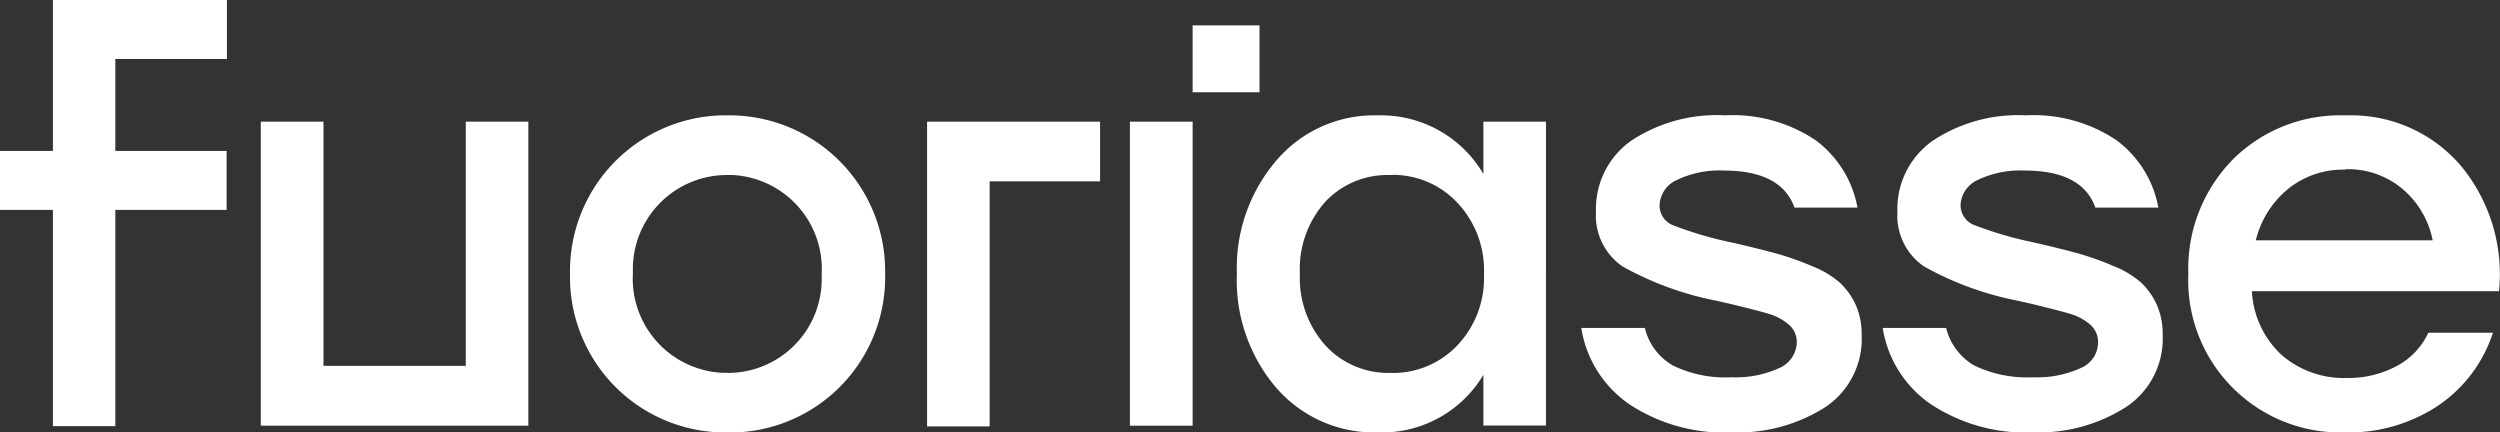<svg xmlns="http://www.w3.org/2000/svg" viewBox="0 0 173.42 30"><rect x="0" y="0" width="173.42" height="30" fill="#333333" stroke="none"/><defs><style>.cls-1,.cls-3{fill:none;}.cls-2{fill:#fff;}.cls-3{stroke:#fff;stroke-miterlimit:10;stroke-width:3.5px;}</style></defs><g id="Livello_2" data-name="Livello 2"><g id="Livello_1-2" data-name="Livello 1"><g id="Logo_Desktop" data-name="Logo Desktop"><g id="Tracciato_41" data-name="Tracciato 41"><path class="cls-1" d="M3.67,14.56H0V10.47H3.67V0H15.74V4.09H8v6.38h7.72v4.09H8v15H3.67Z"/><path class="cls-2" d="M3.67,0H15.74V4.09H8v6.38h7.72v4.09H8v15H3.67v-15H0V10.47H3.67Z"/></g><g id="Tracciato_42" data-name="Tracciato 42"><path class="cls-1" d="M18.09,29.53V8.44h4.35V25.38h9.87V8.44h4.34V29.53Z"/><path class="cls-2" d="M36.65,29.53H18.09V8.44h4.35V25.38h9.87V8.44h4.34Z"/></g><g id="Tracciato_43" data-name="Tracciato 43"><path class="cls-1" d="M50.47,8A10.81,10.81,0,0,1,61.4,18.65h0V19A10.77,10.77,0,0,1,50.88,30h-.41A10.78,10.78,0,0,1,39.54,19.36V19A10.8,10.8,0,0,1,50.13,8ZM43.92,19a6.54,6.54,0,0,0,6.19,6.86h.36A6.51,6.51,0,0,0,57,19.39h0c0-.14,0-.27,0-.4a6.53,6.53,0,0,0-6.17-6.86h-.37a6.52,6.52,0,0,0-6.56,6.49c0,.12,0,.25,0,.37Z"/><path class="cls-2" d="M50.13,8h.47A10.81,10.81,0,0,1,61.4,18.66V19A10.77,10.77,0,0,1,50.88,30h-.57A10.78,10.78,0,0,1,39.54,19.36V19A10.81,10.81,0,0,1,50.13,8Zm.38,17.87A6.51,6.51,0,0,0,57,19.39h0c0-.13,0-.26,0-.39a6.53,6.53,0,0,0-6.18-6.86h-.4a6.53,6.53,0,0,0-6.52,6.49c0,.12,0,.25,0,.37h0a6.54,6.54,0,0,0,6.19,6.86h.4Z"/></g><g id="Tracciato_44" data-name="Tracciato 44"><path class="cls-1" d="M68.65,12.58v17H64.31V8.44h12v4.15Z"/><path class="cls-2" d="M64.31,8.44h12v4.14H68.65v17H64.31Z"/></g><g id="Tracciato_45" data-name="Tracciato 45"><path class="cls-1" d="M78.38,29.53V8.44h4.35V29.53Z"/><path class="cls-2" d="M82.73,29.53H78.38V8.44h4.35Z"/></g><g id="Tracciato_46" data-name="Tracciato 46"><path class="cls-1" d="M102.9,8.44h4.34V29.53H102.9V26a8.19,8.19,0,0,1-7.36,4,8.93,8.93,0,0,1-7-3.09A11.42,11.42,0,0,1,85.8,19a11.41,11.41,0,0,1,2.76-7.9A8.91,8.91,0,0,1,95.5,8a8.28,8.28,0,0,1,7.4,4.07Zm-6.44,17.4a6.15,6.15,0,0,0,4.64-1.92A6.79,6.79,0,0,0,102.94,19a6.84,6.84,0,0,0-1.84-4.93,6.12,6.12,0,0,0-4.64-1.93A5.9,5.9,0,0,0,91.93,14,7,7,0,0,0,90.17,19a7,7,0,0,0,1.76,4.95,5.9,5.9,0,0,0,4.53,1.92Z"/><path class="cls-2" d="M95.79,8a8.23,8.23,0,0,1,7.11,4.07V8.44h4.34V29.52H102.9V26a8.19,8.19,0,0,1-7,4H95.3a9,9,0,0,1-6.76-3.09A11.46,11.46,0,0,1,85.8,19a11.45,11.45,0,0,1,2.76-7.89A8.91,8.91,0,0,1,95.31,8h.48Zm.67,4.14h-.18A5.89,5.89,0,0,0,91.93,14,7,7,0,0,0,90.17,19a7,7,0,0,0,1.76,4.95,5.92,5.92,0,0,0,4.35,1.92h.18a6.15,6.15,0,0,0,4.64-1.92A6.79,6.79,0,0,0,102.94,19a6.82,6.82,0,0,0-1.84-4.93,6.12,6.12,0,0,0-4.47-1.94Z"/></g><g id="Tracciato_47" data-name="Tracciato 47"><path class="cls-1" d="M120.08,30a12,12,0,0,1-7-1.92,8,8,0,0,1-3.4-5.33h4.42a4.12,4.12,0,0,0,1.91,2.59,8.33,8.33,0,0,0,4.1.83,7.3,7.3,0,0,0,3.32-.64,2,2,0,0,0,1.21-1.78,1.58,1.58,0,0,0-.6-1.27,3.72,3.72,0,0,0-1.38-.72c-.52-.16-1.37-.37-2.55-.66l-1-.23a21.65,21.65,0,0,1-6.56-2.4,4.24,4.24,0,0,1-1.84-3.77,5.79,5.79,0,0,1,2.43-4.93A10.75,10.75,0,0,1,119.65,8a10.34,10.34,0,0,1,6.27,1.71,7.47,7.47,0,0,1,2.93,4.7h-4.37c-.61-1.72-2.25-2.57-4.91-2.57a6.81,6.81,0,0,0-3.26.65,2,2,0,0,0-1.19,1.76,1.46,1.46,0,0,0,1,1.4,25.79,25.79,0,0,0,4,1.17c1.33.31,2.38.57,3.16.79a19.08,19.08,0,0,1,2.44.86,6.58,6.58,0,0,1,1.92,1.15,4.91,4.91,0,0,1,1.08,1.51,5,5,0,0,1,.42,2.13,5.68,5.68,0,0,1-2.55,5A11.3,11.3,0,0,1,120.08,30Z"/><path class="cls-2" d="M120.53,30h-.45a12,12,0,0,1-7-1.92,7.91,7.91,0,0,1-3.39-5.33h4.41a4.1,4.1,0,0,0,1.92,2.59,8.27,8.27,0,0,0,4.09.83,7.3,7.3,0,0,0,3.32-.64,2,2,0,0,0,1.21-1.78,1.58,1.58,0,0,0-.6-1.27,3.72,3.72,0,0,0-1.38-.72c-.52-.16-1.37-.37-2.55-.66l-1-.23a21.9,21.9,0,0,1-6.56-2.39,4.27,4.27,0,0,1-1.84-3.78,5.79,5.79,0,0,1,2.43-4.93A10.75,10.75,0,0,1,119.65,8a10.34,10.34,0,0,1,6.27,1.71,7.47,7.47,0,0,1,2.93,4.69h-4.37q-.92-2.57-4.91-2.57a6.82,6.82,0,0,0-3.26.66,2,2,0,0,0-1.19,1.76,1.47,1.47,0,0,0,1,1.4,25.79,25.79,0,0,0,4,1.17c1.33.3,2.38.57,3.16.78a20.8,20.8,0,0,1,2.44.87,6.58,6.58,0,0,1,1.92,1.15,4.91,4.91,0,0,1,1.08,1.51,5,5,0,0,1,.42,2.13,5.68,5.68,0,0,1-2.55,5A11.29,11.29,0,0,1,120.53,30Z"/></g><g id="Tracciato_48" data-name="Tracciato 48"><path class="cls-1" d="M141,30a12,12,0,0,1-7-1.92,7.89,7.89,0,0,1-3.4-5.33H135a4.14,4.14,0,0,0,1.92,2.59,8.28,8.28,0,0,0,4.1.83,7.3,7.3,0,0,0,3.32-.64,2,2,0,0,0,1.2-1.78,1.6,1.6,0,0,0-.59-1.27,3.8,3.8,0,0,0-1.38-.72c-.53-.16-1.38-.37-2.55-.66l-1-.23a21.65,21.65,0,0,1-6.56-2.4,4.22,4.22,0,0,1-1.84-3.77,5.75,5.75,0,0,1,2.44-4.93A10.71,10.71,0,0,1,140.52,8a10.34,10.34,0,0,1,6.27,1.71,7.47,7.47,0,0,1,2.93,4.7h-4.37c-.61-1.72-2.25-2.57-4.91-2.57a6.81,6.81,0,0,0-3.26.65A2,2,0,0,0,136,14.23a1.46,1.46,0,0,0,1,1.4,25.79,25.79,0,0,0,4,1.17c1.33.31,2.39.57,3.16.79a19.08,19.08,0,0,1,2.44.86,6.58,6.58,0,0,1,1.92,1.15,4.76,4.76,0,0,1,1.5,3.64,5.68,5.68,0,0,1-2.55,5A11.32,11.32,0,0,1,141,30Z"/><path class="cls-2" d="M141.41,30H141a12,12,0,0,1-7-1.92,7.89,7.89,0,0,1-3.4-5.33H135a4.17,4.17,0,0,0,1.92,2.59,8.42,8.42,0,0,0,4.1.83,7.3,7.3,0,0,0,3.32-.64,1.94,1.94,0,0,0,1.2-1.78,1.6,1.6,0,0,0-.59-1.27,3.72,3.72,0,0,0-1.38-.72c-.53-.16-1.38-.37-2.55-.66l-1-.23a21.9,21.9,0,0,1-6.56-2.39,4.27,4.27,0,0,1-1.84-3.78,5.77,5.77,0,0,1,2.44-4.93A10.71,10.71,0,0,1,140.52,8a10.34,10.34,0,0,1,6.27,1.71,7.47,7.47,0,0,1,2.93,4.69h-4.37q-.91-2.57-4.91-2.57a6.82,6.82,0,0,0-3.26.66A2,2,0,0,0,136,14.23a1.47,1.47,0,0,0,1,1.4,25.79,25.79,0,0,0,4,1.17c1.33.3,2.39.57,3.16.78a20.8,20.8,0,0,1,2.44.87,6.58,6.58,0,0,1,1.92,1.15,4.91,4.91,0,0,1,1.08,1.51,5,5,0,0,1,.42,2.13,5.68,5.68,0,0,1-2.55,5A11.28,11.28,0,0,1,141.41,30Z"/></g><g id="Tracciato_49" data-name="Tracciato 49"><path class="cls-1" d="M162.69,8a10,10,0,0,1,8,3.47,11.82,11.82,0,0,1,2.67,8.72H156.21a6.51,6.51,0,0,0,2.07,4.43,6.59,6.59,0,0,0,4.53,1.59,7.08,7.08,0,0,0,3.41-.8,5.1,5.1,0,0,0,2.23-2.34h4.49A9.73,9.73,0,0,1,169,28.22,11.24,11.24,0,0,1,162.77,30a10.58,10.58,0,0,1-11-11,10.84,10.84,0,0,1,3.07-7.91A10.52,10.52,0,0,1,162.69,8Zm0,3.76a6.05,6.05,0,0,0-4,1.36,6.66,6.66,0,0,0-2.21,3.54h12.27a6.24,6.24,0,0,0-2.09-3.56A5.85,5.85,0,0,0,162.69,11.74Z"/><path class="cls-2" d="M163.11,8a10,10,0,0,1,7.58,3.48,11.78,11.78,0,0,1,2.66,8.72H156.21a6.47,6.47,0,0,0,2.07,4.43,6.59,6.59,0,0,0,4.53,1.59,7.11,7.11,0,0,0,3.41-.81,5,5,0,0,0,2.23-2.33h4.48A9.7,9.7,0,0,1,169,28.22,11.23,11.23,0,0,1,162.77,30h-.37a10.56,10.56,0,0,1-10.6-11,10.81,10.81,0,0,1,3.07-7.92A10.53,10.53,0,0,1,162.35,8h.76Zm-.42,3.77a6.05,6.05,0,0,0-4,1.36,6.66,6.66,0,0,0-2.21,3.54h12.27a6.24,6.24,0,0,0-2.09-3.56A5.85,5.85,0,0,0,162.69,11.74Z"/></g><g id="Rettangolo_27" data-name="Rettangolo 27"><rect class="cls-1" x="82.73" y="1.76" width="4.64" height="4.64"/><rect class="cls-3" x="84.48" y="3.51" width="1.14" height="1.14"/></g></g></g></g></svg>